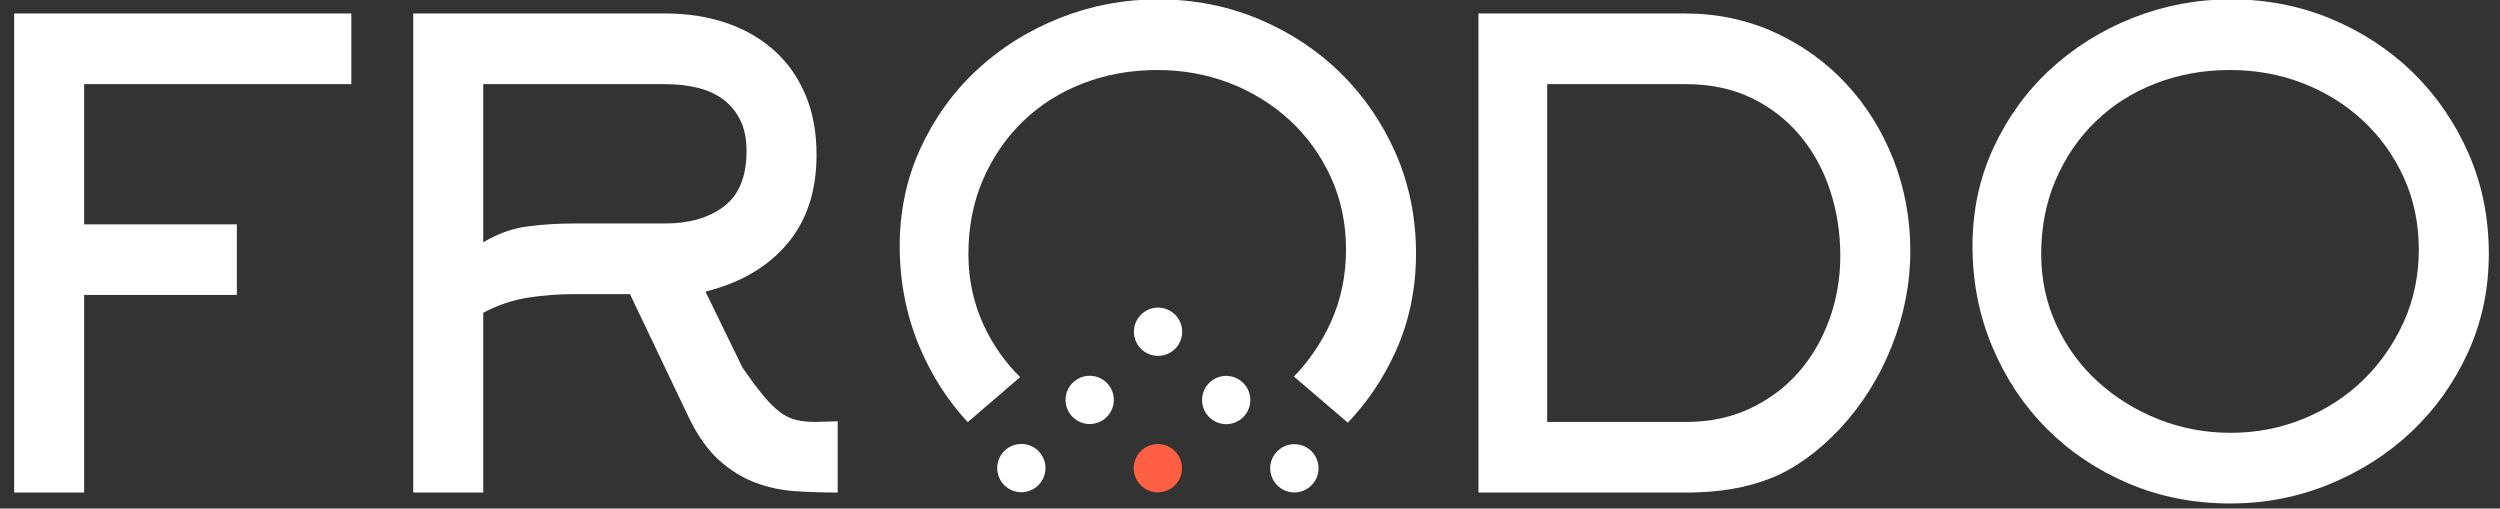<?xml version="1.0" encoding="utf-8"?>
<!-- Generator: Adobe Illustrator 16.0.0, SVG Export Plug-In . SVG Version: 6.00 Build 0)  -->
<!DOCTYPE svg PUBLIC "-//W3C//DTD SVG 1.1//EN" "http://www.w3.org/Graphics/SVG/1.1/DTD/svg11.dtd">
<svg version="1.1" id="Layer_1" xmlns="http://www.w3.org/2000/svg" xmlns:xlink="http://www.w3.org/1999/xlink" x="0px" y="0px"
	 width="508px" height="103.333px" viewBox="0 0 508 103.333" enable-background="new 0 0 508 103.333" xml:space="preserve">
<rect x="0" y="0" width="508" height="103.333" fill="#333333" stroke="none"/>
<g>
	<g>
		<g>
			<path fill="#FF6044" d="M231.803,98.611c1.907,1.91,5.017,1.91,6.94-0.006c1.907-1.911,1.914-5.017,0.006-6.93
				c-1.91-1.919-5.016-1.914-6.943-0.003C229.893,93.584,229.886,96.689,231.803,98.611z"/>
			<path fill="#FFFFFF" d="M224.892,77.797c1.922,1.922,1.918,5.019-0.003,6.93c-1.919,1.916-5.019,1.916-6.935-0.004
				c-1.91-1.912-1.91-5.018,0.006-6.935C219.876,75.878,222.981,75.879,224.892,77.797z M231.851,63.939
				c1.91-1.916,5.023-1.91,6.935,0.008c1.911,1.914,1.916,5.02-0.012,6.938c-1.919,1.901-5.019,1.907-6.935-0.012
				C229.937,68.955,229.929,65.847,231.851,63.939z M211.007,91.646c1.916,1.922,1.916,5.021-0.006,6.935
				c-1.916,1.911-5.016,1.91-6.932,0c-1.91-1.922-1.91-5.021,0.002-6.938C205.991,89.732,209.097,89.736,211.007,91.646z
				 M245.699,77.809c1.919-1.91,5.024-1.906,6.935,0.018c1.916,1.913,1.907,5.02-0.012,6.93c-1.91,1.91-5.019,1.906-6.926-0.003
				C243.776,82.831,243.786,79.725,245.699,77.809z M259.546,98.625c-1.92-1.921-1.92-5.021,0.008-6.938
				c1.914-1.91,5.025-1.906,6.938,0.003c1.908,1.922,1.908,5.027-0.012,6.938C264.558,100.545,261.452,100.541,259.546,98.625z"/>
		</g>
		<path fill="#FFFFFF" d="M196.642,85.781l10.655-9.158c-3.053-2.991-5.515-6.488-7.381-10.487
			c-2.087-4.476-3.136-9.315-3.136-14.525c0-5.469,0.981-10.487,2.938-15.044c1.963-4.562,4.654-8.512,8.093-11.857
			c3.438-3.34,7.5-5.928,12.204-7.748c4.692-1.82,9.741-2.734,15.137-2.734c5.216,0,10.13,0.889,14.741,2.666
			c4.611,1.785,8.68,4.303,12.197,7.557c3.531,3.259,6.311,7.123,8.359,11.593c2.037,4.476,3.062,9.358,3.062,14.655
			s-1.025,10.204-3.062,14.723c-1.91,4.204-4.42,7.904-7.529,11.091l10.955,9.372c3.945-4.123,7.152-8.866,9.611-14.24
			c2.834-6.18,4.248-12.877,4.248-20.1c0-7.303-1.371-14.094-4.111-20.354c-2.748-6.266-6.494-11.723-11.236-16.377
			c-4.752-4.654-10.309-8.309-16.66-10.963c-6.359-2.654-13.155-3.982-20.384-3.982c-6.97,0-13.63,1.266-19.989,3.785
			c-6.357,2.524-11.957,6.024-16.79,10.506c-4.833,4.482-8.667,9.791-11.501,15.92c-2.827,6.137-4.24,12.767-4.24,19.902
			c0,7.303,1.352,14.155,4.049,20.551C189.31,76.308,192.567,81.39,196.642,85.781z"/>
	</g>
	<g>
		<path fill="#FFFFFF" d="M17.101,59.938v40.15H2.878V2.738h68.508v14.358l-54.285,0.001v28.488h31.025v14.352H17.101z"/>
		<path fill="#FFFFFF" d="M128.006,59.766h-11.377c-3.136,0-6.253,0.24-9.346,0.715c-3.099,0.482-6.124,1.501-9.087,3.068v36.539
			H83.974V2.738h51.236c4.438,0,8.531,0.636,12.285,1.895c3.74,1.26,6.987,3.111,9.734,5.544c2.747,2.438,4.883,5.438,6.401,9.007
			c1.53,3.567,2.29,7.654,2.29,12.266c0,7.395-2,13.439-5.994,18.137c-3.987,4.697-9.519,7.92-16.58,9.661l7.568,15.524
			c1.58,2.266,2.938,4.094,4.08,5.482c1.142,1.389,2.24,2.5,3.29,3.327s2.147,1.396,3.296,1.697
			c1.137,0.303,2.494,0.457,4.074,0.457l4.568-0.13v14.482c-2.777,0-5.593-0.087-8.42-0.26c-2.84-0.172-5.556-0.74-8.174-1.697
			c-2.617-0.957-5.098-2.481-7.457-4.568c-2.346-2.086-4.443-5.043-6.271-8.871L128.006,59.766z M98.196,49.229
			c2.957-1.754,5.957-2.828,9-3.223c3.05-0.396,6.18-0.594,9.396-0.594h18.532c4.963,0,8.963-1.16,12.006-3.493
			c3.044-2.321,4.568-6.074,4.568-11.247c0-2.5-0.438-4.611-1.303-6.334c-0.877-1.723-2.049-3.123-3.531-4.204
			c-1.475-1.074-3.216-1.852-5.216-2.327c-2.007-0.476-4.179-0.71-6.524-0.71H98.196V49.229z"/>
		<path fill="#FFFFFF" d="M300.421,2.738h41.891c6.605,0,12.704,1.29,18.31,3.852c5.599,2.568,10.444,6.051,14.519,10.439
			c4.087,4.395,7.278,9.506,9.581,15.334c2.296,5.827,3.451,12.05,3.451,18.66c0,6.611-1.272,13.094-3.815,19.445
			c-2.543,6.347-6.056,11.914-10.537,16.699c-4.525,4.783-9.223,8.135-14.094,10.049c-4.87,1.914-10.524,2.871-16.963,2.871h-42.342
			V17.097l0,0V2.738z M314.385,85.734h28.378c4.697,0,8.981-0.912,12.852-2.734c3.871-1.82,7.155-4.277,9.853-7.357
			c2.697-3.087,4.784-6.667,6.266-10.748c1.476-4.08,2.216-8.377,2.216-12.895c0-4.686-0.697-9.137-2.086-13.348
			c-1.396-4.209-3.438-7.926-6.13-11.135c-2.704-3.217-5.988-5.754-9.853-7.618c-3.877-1.87-8.334-2.803-13.383-2.803h-28.112
			V85.734z"/>
		<path fill="#FFFFFF" d="M505.726,51.543c0,7.223-1.414,13.92-4.247,20.1c-2.827,6.18-6.643,11.525-11.433,16.05
			s-10.364,8.087-16.717,10.698c-6.364,2.61-13.068,3.914-20.124,3.914c-7.408,0-14.285-1.347-20.643-4.044
			c-6.358-2.698-11.89-6.396-16.594-11.093c-4.704-4.698-8.407-10.242-11.105-16.637c-2.697-6.396-4.05-13.248-4.05-20.551
			c0-7.136,1.414-13.766,4.241-19.902c2.833-6.129,6.667-11.438,11.501-15.92c4.833-4.481,10.432-7.981,16.791-10.506
			c6.357-2.52,13.019-3.785,19.988-3.785c7.229,0,14.024,1.328,20.383,3.982c6.353,2.654,11.908,6.309,16.661,10.963
			c4.741,4.654,8.488,10.111,11.235,16.377C504.355,37.449,505.726,44.24,505.726,51.543z M491.503,50.697
			c0-5.297-1.025-10.18-3.062-14.656c-2.049-4.469-4.827-8.333-8.357-11.592c-3.52-3.254-7.587-5.771-12.198-7.557
			c-4.611-1.777-9.525-2.666-14.741-2.666c-5.396,0-10.445,0.914-15.137,2.734c-4.704,1.82-8.766,4.408-12.204,7.748
			c-3.438,3.346-6.13,7.296-8.093,11.857c-1.957,4.557-2.938,9.575-2.938,15.044c0,5.21,1.049,10.05,3.136,14.525
			c2.087,4.47,4.914,8.315,8.481,11.525c3.568,3.216,7.655,5.734,12.267,7.556s9.481,2.734,14.611,2.734
			c5.223,0,10.161-0.95,14.815-2.864c4.654-1.907,8.698-4.536,12.137-7.883c3.432-3.34,6.173-7.272,8.222-11.784
			C490.478,60.901,491.503,55.994,491.503,50.697z"/>
	</g>
</g>
</svg>
